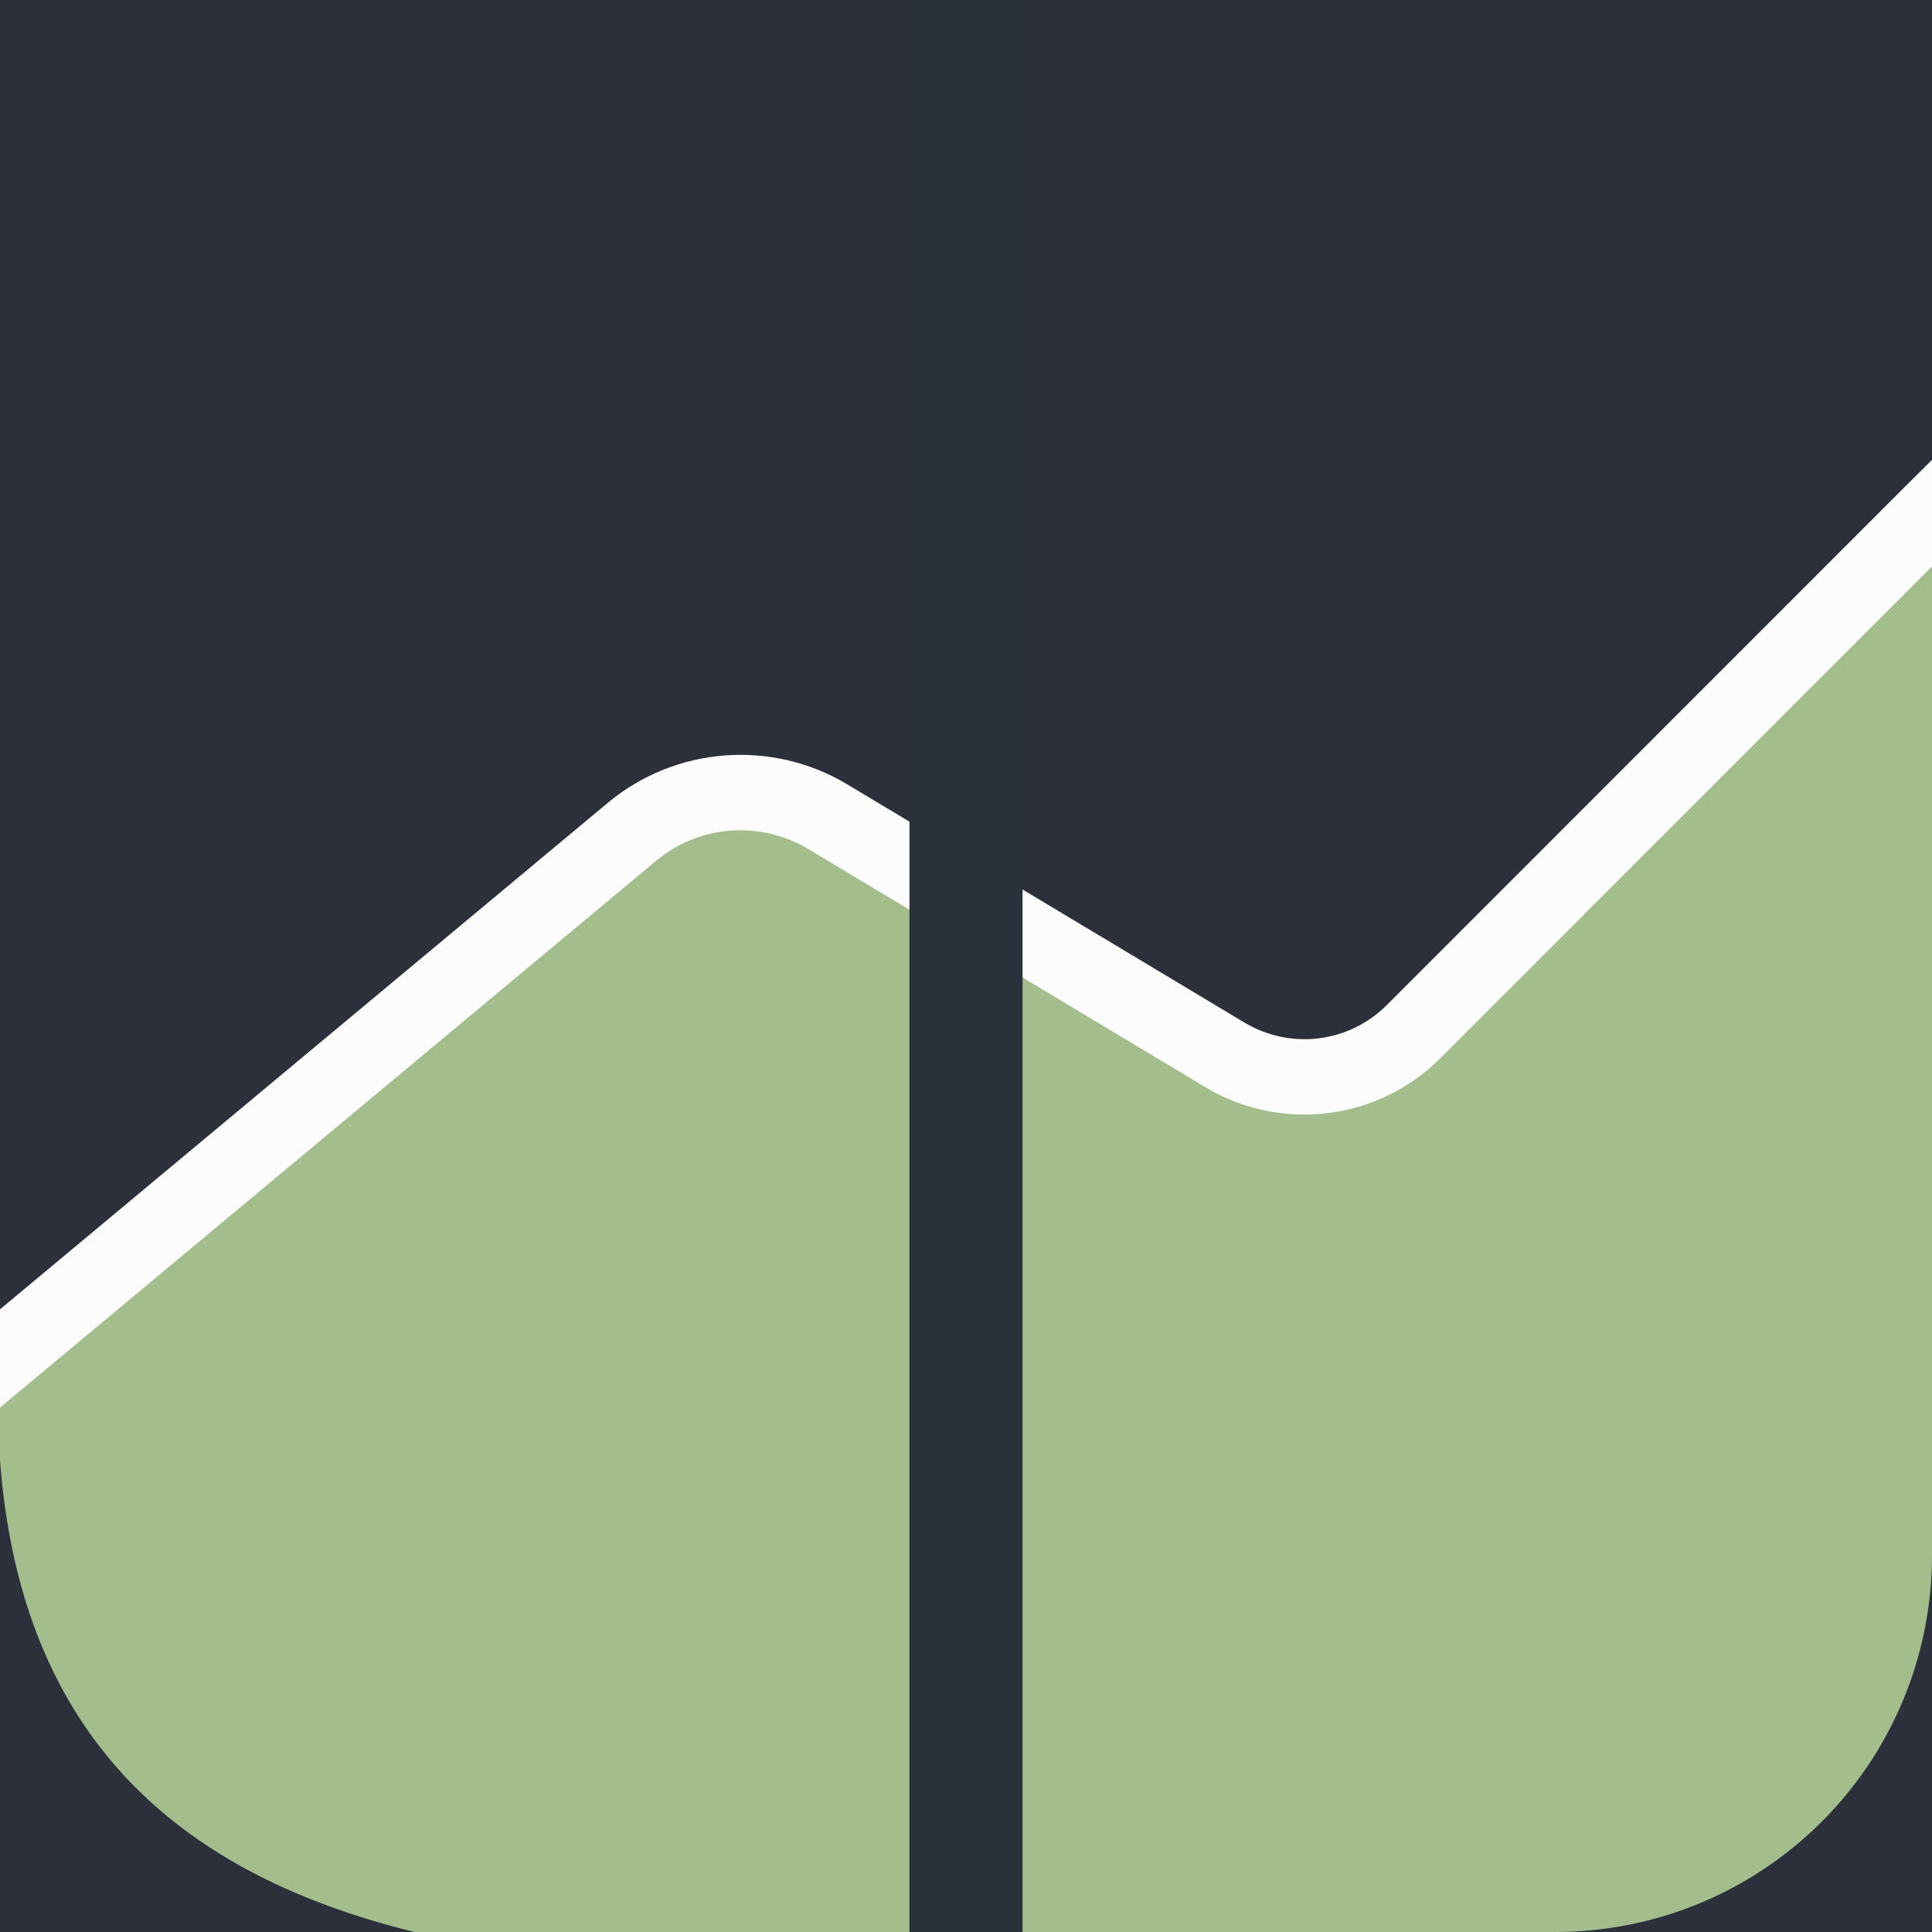 <?xml version="1.0" encoding="UTF-8" standalone="no"?>
<!-- Created with Inkscape (http://www.inkscape.org/) -->

<svg
   width="128"
   height="128"
   viewBox="0 0 33.867 33.867"
   version="1.1"
   id="svg1"
   inkscape:version="1.3.2 (091e20ef0f, 2023-11-25)"
   sodipodi:docname="logo.svg"
   inkscape:export-filename="logo.png"
   inkscape:export-xdpi="36"
   inkscape:export-ydpi="36"
   xmlns:inkscape="http://www.inkscape.org/namespaces/inkscape"
   xmlns:sodipodi="http://sodipodi.sourceforge.net/DTD/sodipodi-0.dtd"
   xmlns:xlink="http://www.w3.org/1999/xlink"
   xmlns="http://www.w3.org/2000/svg"
   xmlns:svg="http://www.w3.org/2000/svg">
  <sodipodi:namedview
     id="namedview1"
     pagecolor="#ffffff"
     bordercolor="#000000"
     borderopacity="0.25"
     inkscape:showpageshadow="2"
     inkscape:pageopacity="0.0"
     inkscape:pagecheckerboard="false"
     inkscape:deskcolor="#d1d1d1"
     inkscape:document-units="px"
     showgrid="false"
     showguides="true"
     inkscape:zoom="1.5039063"
     inkscape:cx="8.6441558"
     inkscape:cy="103.72987"
     inkscape:window-width="1672"
     inkscape:window-height="968"
     inkscape:window-x="26"
     inkscape:window-y="23"
     inkscape:window-maximized="0"
     inkscape:current-layer="layer1">
    <inkscape:grid
       id="grid1"
       units="px"
       originx="0"
       originy="0"
       spacingx="0.265"
       spacingy="0.265"
       empcolor="#0099e5"
       empopacity="0.302"
       color="#0099e5"
       opacity="0.149"
       empspacing="8"
       dotted="false"
       gridanglex="30"
       gridanglez="30"
       visible="false" />
  </sodipodi:namedview>
  <defs
     id="defs1">
    <inkscape:path-effect
       effect="tiling"
       id="path-effect20"
       is_visible="true"
       lpeversion="1"
       unit="px"
       seed="1;1"
       lpesatellites=""
       num_rows="5"
       num_cols="5"
       gapx="0"
       gapy="0"
       offset="0"
       offset_type="false"
       scale="0"
       rotate="0"
       mirrorrowsx="false"
       mirrorrowsy="false"
       mirrorcolsx="false"
       mirrorcolsy="false"
       mirrortrans="false"
       shrink_interp="false"
       split_items="false"
       link_styles="false"
       interpolate_scalex="false"
       interpolate_scaley="true"
       interpolate_rotatex="false"
       interpolate_rotatey="true"
       random_scale="false"
       random_rotate="false"
       random_gap_y="false"
       random_gap_x="false"
       transformorigin="" />
    <inkscape:path-effect
       effect="fillet_chamfer"
       id="path-effect19"
       is_visible="true"
       lpeversion="1"
       nodesatellites_param="F,0,0,1,0,0,0,1 @ F,0,1,1,0,1.847,0,1 @ F,0,0,1,0,1.847,0,1 @ F,0,0,1,0,0,0,1 @ F,0,0,1,0,0,0,1 @ F,0,0,1,0,0,0,1"
       radius="0"
       unit="px"
       method="auto"
       mode="F"
       chamfer_steps="1"
       flexible="false"
       use_knot_distance="true"
       apply_no_radius="true"
       apply_with_radius="true"
       only_selected="false"
       hide_knots="false" />
    <inkscape:path-effect
       effect="fillet_chamfer"
       id="path-effect18"
       is_visible="true"
       lpeversion="1"
       nodesatellites_param="F,0,0,1,0,0,0,1 @ F,0,0,1,0,2.114,0,1 @ F,0,1,1,0,2.114,0,1 @ F,0,0,1,0,0,0,1"
       radius="0"
       unit="px"
       method="auto"
       mode="F"
       chamfer_steps="1"
       flexible="false"
       use_knot_distance="true"
       apply_no_radius="true"
       apply_with_radius="true"
       only_selected="false"
       hide_knots="false" />
    <linearGradient
       id="linearGradient17"
       inkscape:collect="always">
      <stop
         style="stop-color:#a3be8c;stop-opacity:1;"
         offset="0"
         id="stop17" />
      <stop
         style="stop-color:#a3be8c;stop-opacity:1;"
         offset="1"
         id="stop18" />
    </linearGradient>
    <inkscape:path-effect
       effect="fillet_chamfer"
       id="path-effect9"
       is_visible="true"
       lpeversion="1"
       nodesatellites_param="F,0,0,1,0,4.233,0,1 @ F,0,0,1,0,0,0,1 @ F,0,0,1,0,4.233,0,1 @ F,0,0,1,0,0,0,1"
       radius="0"
       unit="px"
       method="auto"
       mode="F"
       chamfer_steps="1"
       flexible="false"
       use_knot_distance="true"
       apply_no_radius="true"
       apply_with_radius="true"
       only_selected="false"
       hide_knots="false" />
    <inkscape:path-effect
       effect="fillet_chamfer"
       id="path-effect8"
       is_visible="true"
       lpeversion="1"
       nodesatellites_param="F,0,0,1,0,4.233,0,1 @ F,0,0,1,0,0,0,1 @ F,0,0,1,0,4.233,0,1 @ F,0,0,1,0,0,0,1"
       radius="0"
       unit="px"
       method="auto"
       mode="F"
       chamfer_steps="1"
       flexible="false"
       use_knot_distance="true"
       apply_no_radius="true"
       apply_with_radius="true"
       only_selected="false"
       hide_knots="false" />
    <inkscape:path-effect
       effect="fillet_chamfer"
       id="path-effect7"
       is_visible="true"
       lpeversion="1"
       nodesatellites_param="F,0,0,1,0,4.233,0,1 @ F,0,0,1,0,0,0,1 @ F,0,0,1,0,4.233,0,1 @ F,0,0,1,0,0,0,1"
       radius="0"
       unit="px"
       method="auto"
       mode="F"
       chamfer_steps="1"
       flexible="false"
       use_knot_distance="true"
       apply_no_radius="true"
       apply_with_radius="true"
       only_selected="false"
       hide_knots="false" />
    <inkscape:path-effect
       effect="fillet_chamfer"
       id="path-effect4"
       is_visible="true"
       lpeversion="1"
       nodesatellites_param="F,0,0,1,0,7.673,0,1 @ F,0,0,1,0,0,0,1 @ F,0,0,1,0,7.937,0,1 @ F,0,0,1,0,0,0,1"
       radius="0"
       unit="px"
       method="auto"
       mode="F"
       chamfer_steps="1"
       flexible="false"
       use_knot_distance="true"
       apply_no_radius="true"
       apply_with_radius="true"
       only_selected="false"
       hide_knots="false" />
    <inkscape:path-effect
       effect="fillet_chamfer"
       id="path-effect2"
       is_visible="true"
       lpeversion="1"
       nodesatellites_param="F,0,0,1,0,7.673,0,1 @ F,0,0,1,0,0,0,1 @ F,0,0,1,0,7.937,0,1 @ F,0,0,1,0,0,0,1"
       radius="0"
       unit="px"
       method="auto"
       mode="F"
       chamfer_steps="1"
       flexible="false"
       use_knot_distance="true"
       apply_no_radius="true"
       apply_with_radius="true"
       only_selected="false"
       hide_knots="false" />
    <linearGradient
       inkscape:collect="always"
       xlink:href="#linearGradient17"
       id="linearGradient16"
       x1="12.7"
       y1="12.7"
       x2="12.7"
       y2="33.867"
       gradientUnits="userSpaceOnUse"
       gradientTransform="translate(1.5e-7,0.417)" />
  </defs>
  <g
     inkscape:label="Layer 1"
     inkscape:groupmode="layer"
     id="layer1">
    <rect
       style="fill:#2b303b;fill-opacity:1;stroke-width:0.049"
       id="rect1"
       width="33.867"
       height="33.867"
       x="0"
       y="3.5527137e-15"
       ry="0" />
    <path
       d="m 33.867,8.884 -9.278,9.278 a 2.365,2.365 172.982 0 1 -2.889,0.356 l -7.416,-4.45 a 2.6,2.6 175.579 0 0 -3.002,0.232 L 1.5e-7,23.701 C -1,38.828 16.766,34.284 27.252,34.284 c 3.664,0 6.615,-2.95 6.615,-6.615 z"
       style="fill:url(#linearGradient16);fill-opacity:1;stroke:none;stroke-width:1.372;stroke-linecap:round;stroke-linejoin:round;stroke-dasharray:none;stroke-opacity:1"
       id="path15"
       sodipodi:nodetypes="ccccssc"
       inkscape:path-effect="#path-effect19"
       inkscape:original-d="M 33.866665,8.884066 23.283332,19.467399 12.699999,13.117399 1.5e-7,23.700732 C -0.99977961,38.82799 16.766252,34.284066 27.252083,34.284066 c 3.664475,0 6.614583,-2.950108 6.614583,-6.614583 z"
       transform="translate(0,-0.417)" />
    <path
       d="M 33.867,8.061 33.398,8.527 24.311,17.617 c -0.666,0.666 -1.692,0.791 -2.5,0.306 L 14.853,13.75 C 13.529,12.955 11.839,13.085 10.653,14.074 L 0,22.952 v 1.722 L 0.424,24.32 11.5,15.09 c 0.758,-0.632 1.825,-0.712 2.672,-0.205 l 6.959,4.173 c 1.323,0.794 3.024,0.585 4.115,-0.506 l 8.621,-8.622 z"
       style="fill:#fcfcfd;fill-opacity:1;stroke-width:0.049"
       id="path22" />
    <path
       style="color:#000000;fill:#bf616a;stroke:#2b313b;stroke-width:1.31;stroke-dasharray:none;stroke-opacity:1;paint-order:stroke fill markers;fill-opacity:1"
       d="M 16.597,0.655 V 33.212 h 0.673 V 0.655 Z"
       id="path21" />
    <path
       style="fill:none;stroke:none;stroke-width:0.265;stroke-linecap:square;stroke-dasharray:none;stroke-opacity:1"
       d="M 33.867,10.583 V 33.867 H 0 v -8.467"
       id="path13" />
  </g>
</svg>
